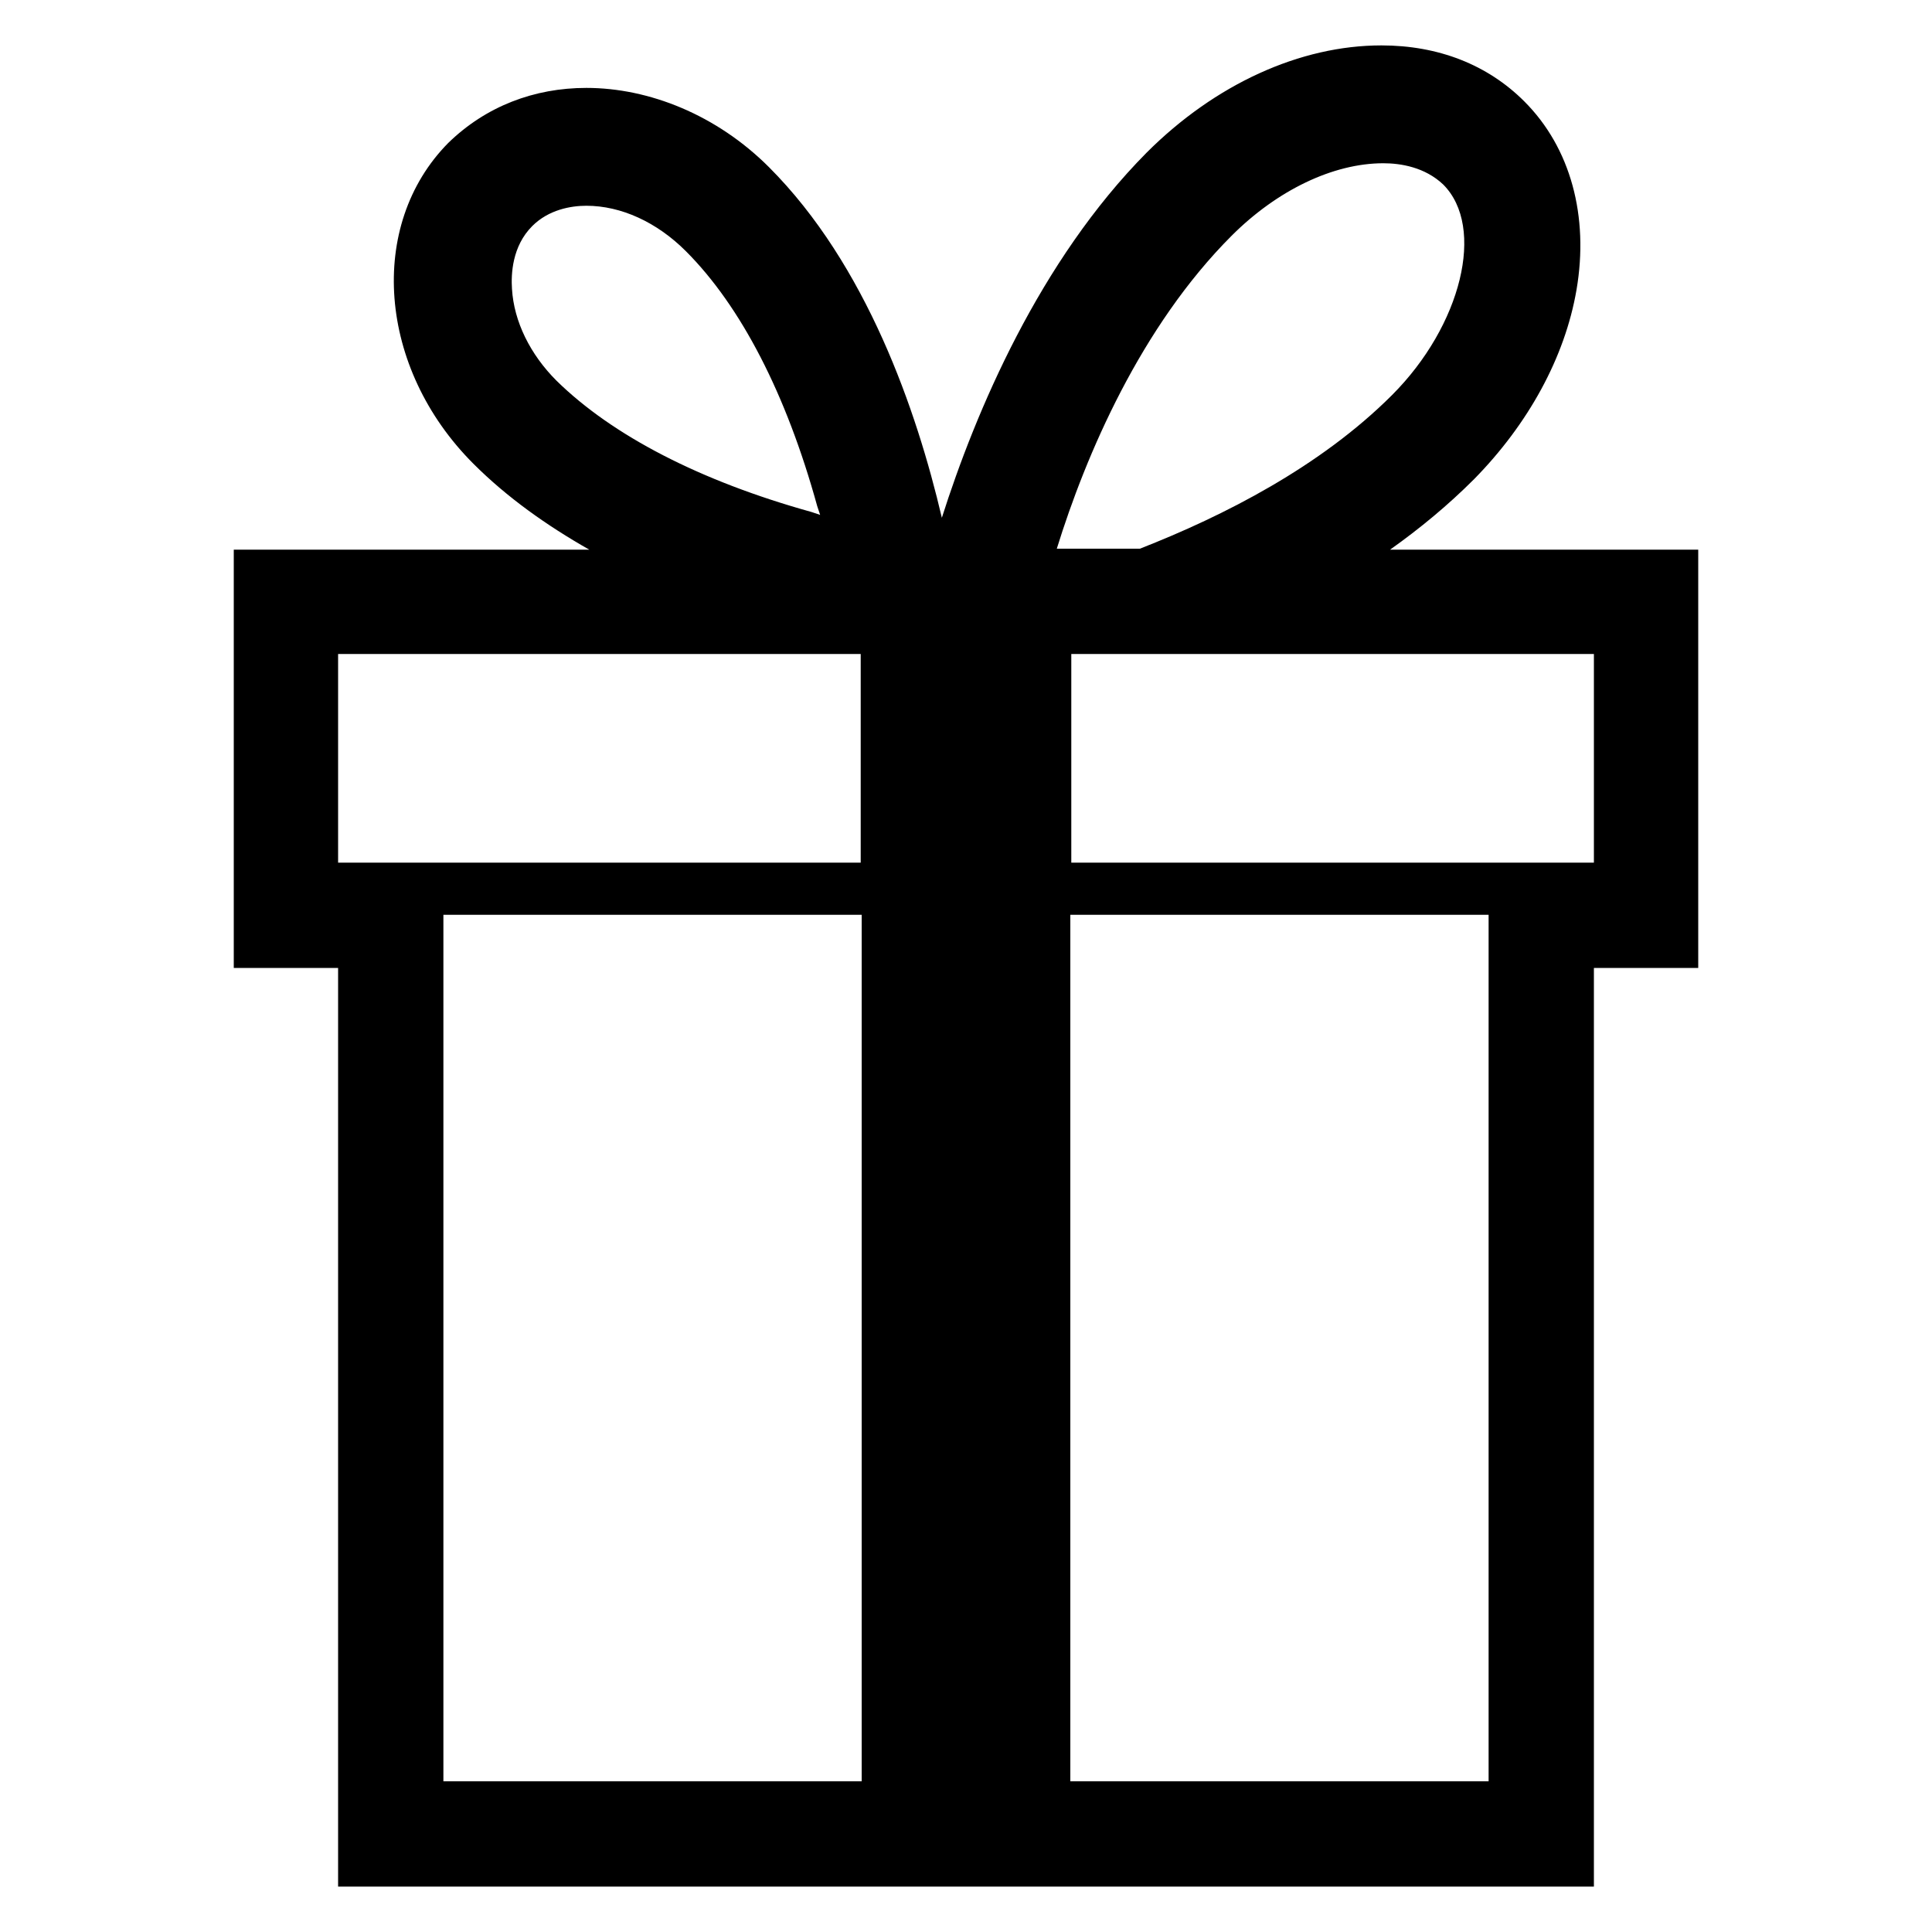 <?xml version="1.0" encoding="utf-8"?>
<!-- Generator: Adobe Illustrator 22.0.1, SVG Export Plug-In . SVG Version: 6.00 Build 0)  -->
<svg version="1.1" id="Layer_1" xmlns="http://www.w3.org/2000/svg" xmlns:xlink="http://www.w3.org/1999/xlink" x="0px" y="0px"
	 viewBox="0 0 200 200" style="enable-background:new 0 0 200 200;" xml:space="preserve">
<style type="text/css">
	.st0{fill:#010101;}
	.st1{fill-rule:evenodd;clip-rule:evenodd;}
	.st2{clip-path:url(#SVGID_2_);}
	.st3{clip-path:url(#SVGID_4_);}
	.st4{clip-path:url(#SVGID_6_);}
	.st5{clip-path:url(#SVGID_8_);}
	.st6{clip-path:url(#SVGID_10_);fill:#020202;}
	.st7{clip-path:url(#SVGID_12_);}
</style>
<g>
	<path d="M143.9,56.9c3.1-2.2,6-4.6,8.7-7.3c5.6-5.7,9.4-12.6,10.6-19.6c1.3-7.6-0.6-14.7-5.4-19.5c-3.8-3.8-8.9-5.8-14.8-5.8
		c-8.4,0-17.2,4-24.3,11.1C107.6,27,101,42.6,97.5,53.6c-2.6-11.1-7.8-26.2-17.9-36.3c-5.4-5.4-12.4-8.2-18.9-8.2
		c-5.4,0-10.4,1.9-14.3,5.7C38,23.3,39.1,38.1,49,48c3.5,3.5,7.6,6.4,12,8.9H24.2v43.3H35v95.1H165v-95.1h10.8V56.9H143.9z
		 M127.5,24.4c4.7-4.7,10.5-7.5,15.7-7.5c1.8,0,4.3,0.4,6.2,2.2c4.4,4.4,1.9,14.6-5.3,21.8c-7.4,7.4-17.4,12.5-26.1,15.9h-8.6
		C112.4,47.1,118.1,33.8,127.5,24.4L127.5,24.4z M53,29.9c-0.1-1.5,0-4.4,2.1-6.5c1.7-1.7,4-2.1,5.6-2.1C64.3,21.3,68,23,71,26
		c5.7,5.7,10.4,14.8,13.6,26.4c0.1,0.3,0.2,0.6,0.3,0.9c-0.3-0.1-0.6-0.2-0.9-0.3c-11.5-3.2-20.6-7.9-26.4-13.6
		C54.9,36.7,53.2,33.3,53,29.9L53,29.9z M89.2,184.4H45.9V94.7h43.3V184.4z M89.2,89.3H35V67.7h54.1V89.3z M154.1,184.4h-43.3V94.7
		h43.3V184.4z M165,89.3h-54.1V67.7H165V89.3z M165,89.3"/>
</g>
</svg>

